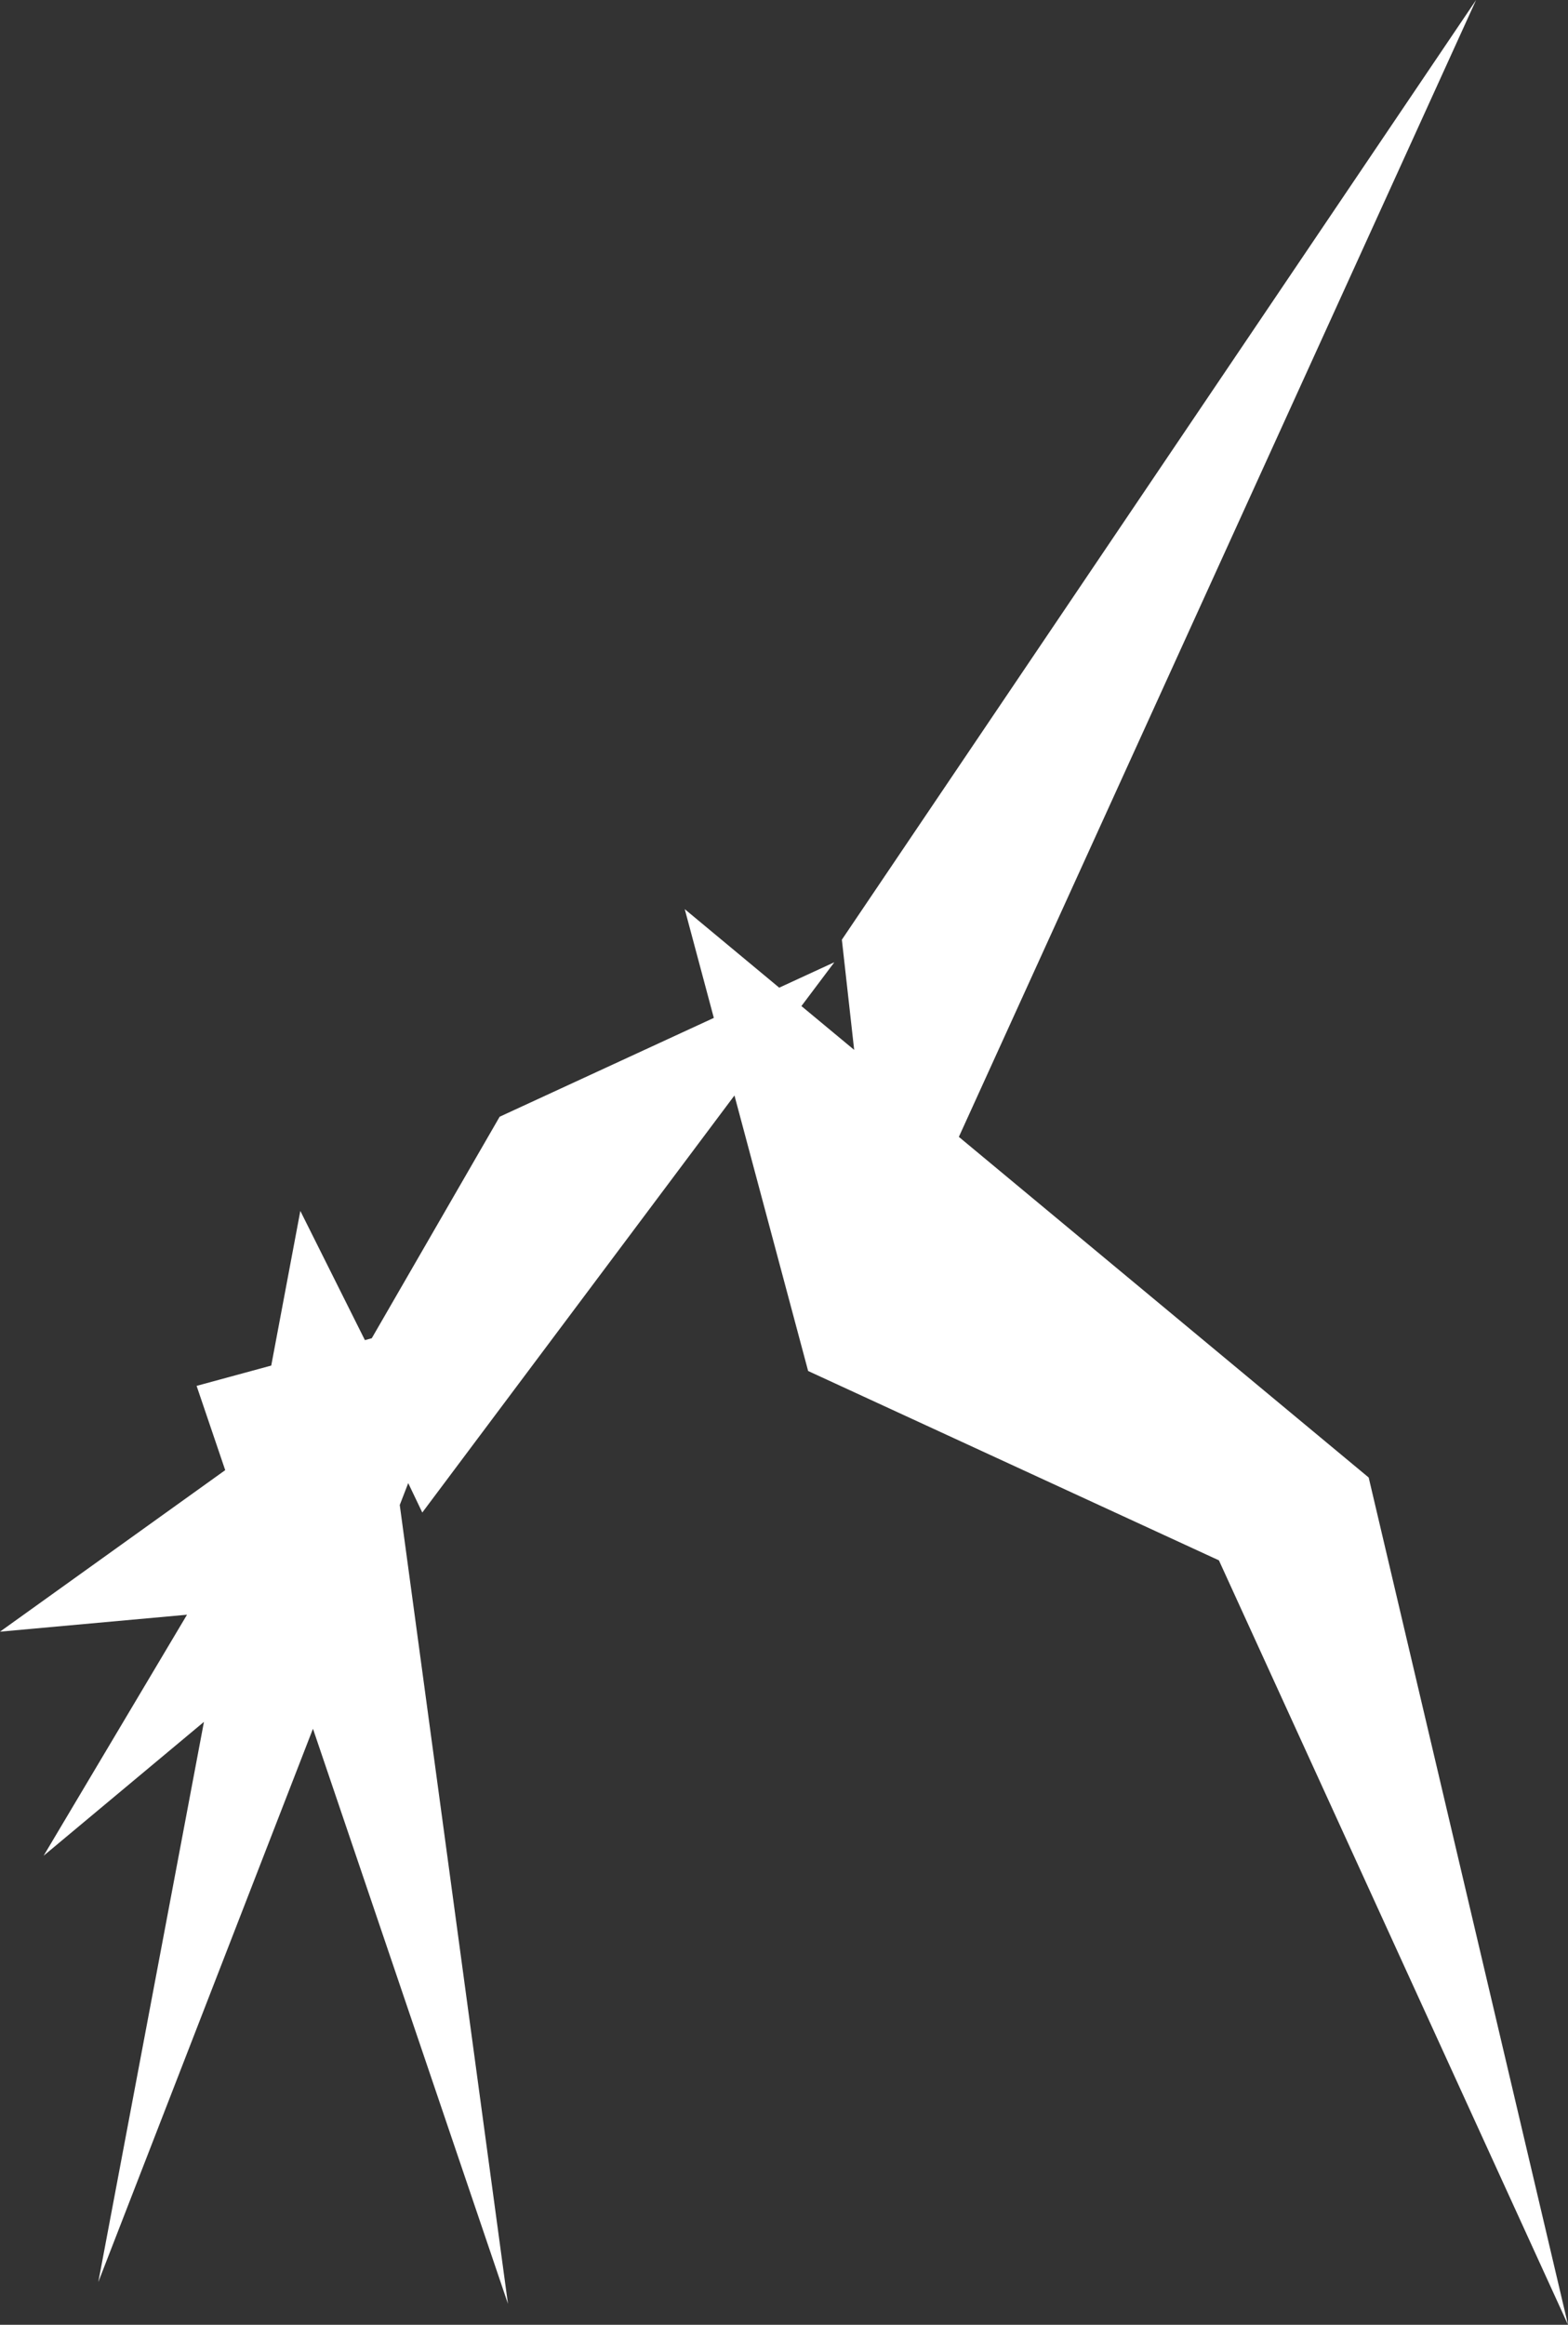 <svg xmlns="http://www.w3.org/2000/svg" viewBox="0 0 98.1 145.37"><rect x="0" y="0" width="98.1" height="145.37" fill="#333333" stroke="none"/><defs><style>.cls-1{fill:#fff;fill-rule:evenodd;}</style></defs><title>Asset 2</title><g id="Layer_2" data-name="Layer 2"><g id="Layer_1-2" data-name="Layer 1"><polygon class="cls-1" points="85.63 92.39 59.99 71.09 92.35 0 52.67 58.76 53.44 65.65 50.14 62.91 52.2 60.17 48.75 61.76 42.84 56.85 44.66 63.65 31.26 69.83 23.26 83.68 22.83 83.8 18.79 75.72 16.97 85.39 12.3 86.66 14.09 91.93 0 102.03 11.7 100.97 2.73 116.04 12.76 107.67 6.15 142.7 19.58 108.1 31.78 144.06 25.01 94.11 25.54 92.74 26.42 94.58 45.95 68.5 50.56 85.73 76.26 97.57 98.1 145.37 85.63 92.39"/></g></g></svg>